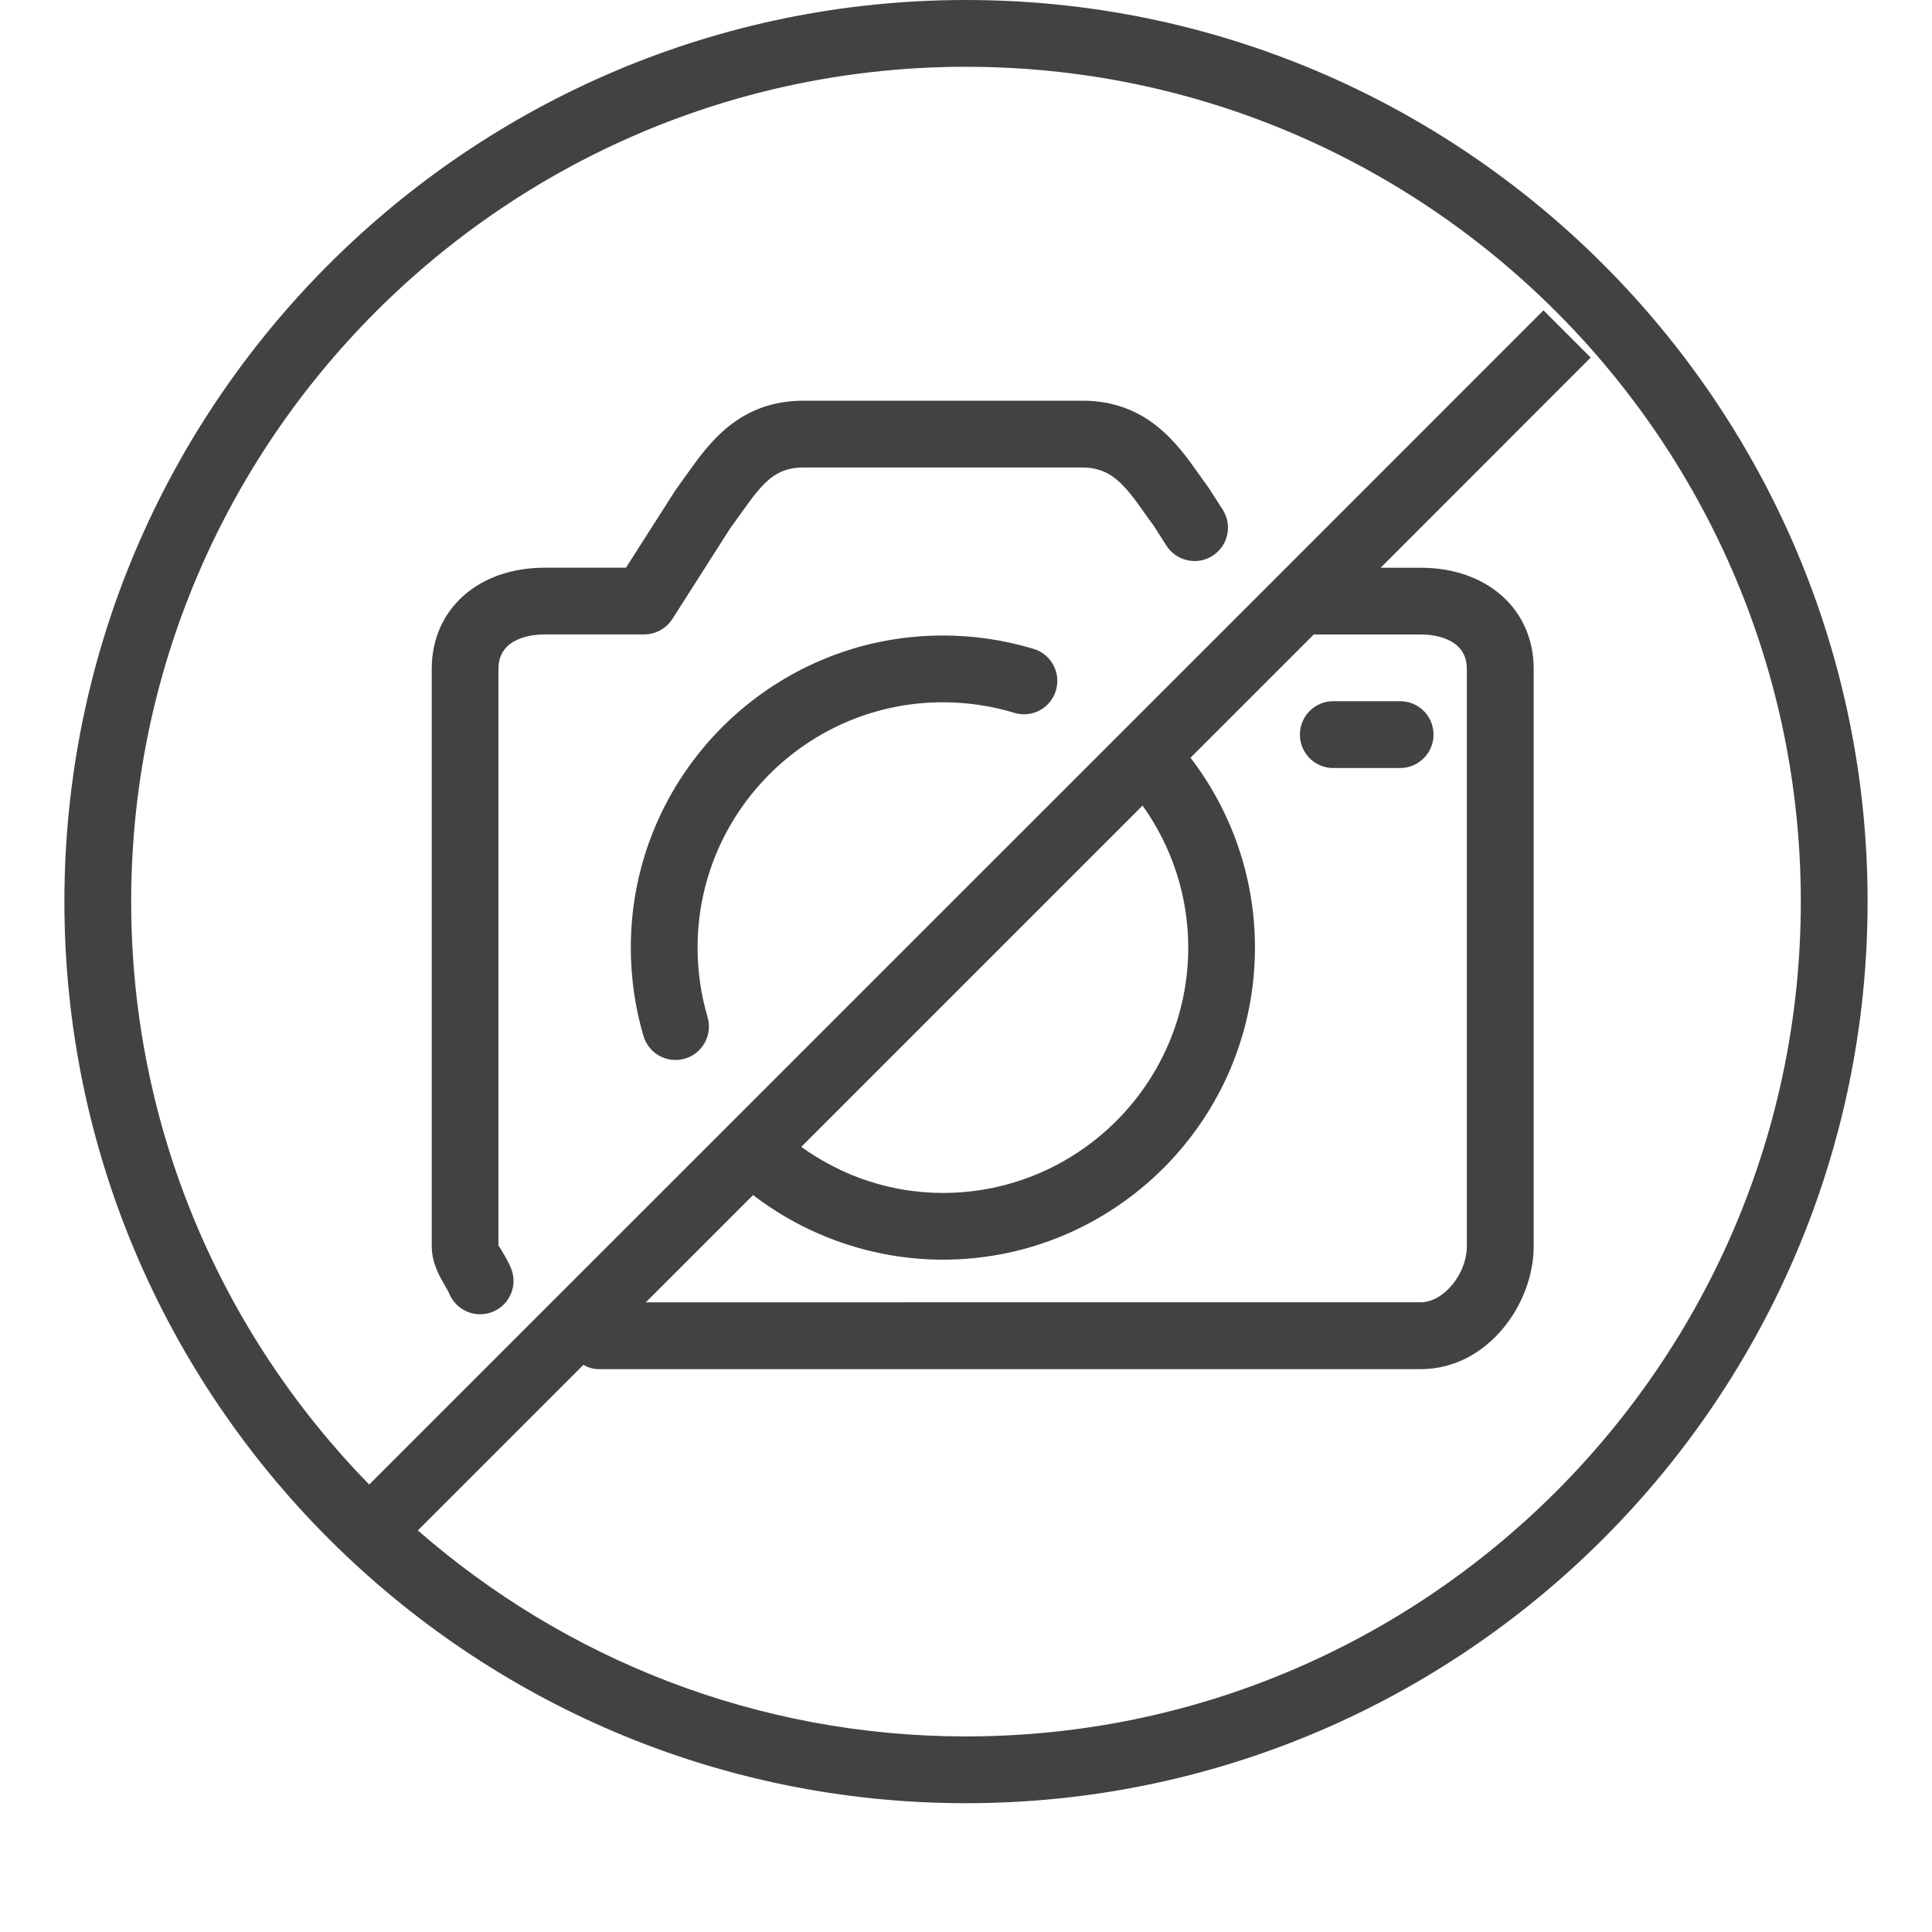 <?xml version="1.0" encoding="utf-8"?>
<!-- Generator: Adobe Illustrator 15.0.0, SVG Export Plug-In . SVG Version: 6.00 Build 0)  -->
<!DOCTYPE svg PUBLIC "-//W3C//DTD SVG 1.0//EN" "http://www.w3.org/TR/2001/REC-SVG-20010904/DTD/svg10.dtd">
<svg version="1.0" id="Layer_1" xmlns="http://www.w3.org/2000/svg" xmlns:xlink="http://www.w3.org/1999/xlink" x="0px" y="0px"
	 width="30px" height="30px" viewBox="0 0 30 30" enable-background="new 0 0 30 30" xml:space="preserve">
<g>
	<g>
		<path fill="#424242" d="M18.767,7.573c-0.046-0.062-0.091-0.125-0.136-0.189c-0.346-0.491-0.818-1.162-1.826-1.162h-4.328
			c-1.002,0-1.472,0.664-1.816,1.149c-0.048,0.068-0.096,0.135-0.167,0.232L9.72,8.815H8.459c-1.034,0-1.755,0.646-1.755,1.571
			v8.965c0,0.26,0.121,0.467,0.209,0.619c0.023,0.04,0.048,0.08,0.064,0.119c0.083,0.199,0.276,0.319,0.479,0.319
			c0.066,0,0.134-0.013,0.199-0.04c0.264-0.109,0.389-0.414,0.279-0.678c-0.033-0.079-0.078-0.16-0.125-0.241
			c-0.026-0.046-0.066-0.11-0.069-0.099v-8.965c0-0.496,0.55-0.534,0.718-0.534h1.545c0.177,0,0.341-0.09,0.437-0.239l0.905-1.419
			c0.055-0.073,0.108-0.147,0.162-0.223c0.331-0.467,0.524-0.711,0.969-0.711h4.328c0.448,0,0.654,0.261,0.979,0.722
			c0.051,0.072,0.101,0.143,0.131,0.181l0.198,0.311c0.155,0.24,0.476,0.312,0.717,0.157c0.241-0.154,0.312-0.475,0.157-0.716
			L18.767,7.573z M16.051,10.076c-0.456-0.138-0.93-0.208-1.41-0.208c-2.672,0-4.846,2.174-4.846,4.846
			c0,0.467,0.066,0.929,0.197,1.373c0.067,0.226,0.273,0.372,0.497,0.372c0.049,0,0.098-0.006,0.147-0.021
			c0.274-0.08,0.432-0.369,0.351-0.645c-0.103-0.349-0.155-0.711-0.155-1.079c0-2.1,1.708-3.809,3.809-3.809
			c0.377,0,0.75,0.055,1.109,0.164c0.274,0.083,0.563-0.071,0.646-0.346S16.324,10.16,16.051,10.076z M15,0C7.28,0,1,6.28,1,14
			c0,7.719,6.28,14,14,14c7.719,0,14-6.281,14-14C29,6.28,22.719,0,15,0z M15,26.963c-3.256,0-6.233-1.209-8.512-3.199l2.57-2.57
			c0.073,0.039,0.151,0.066,0.239,0.066h12.764c1.033,0,1.754-1.006,1.754-1.908v-8.965c0-0.925-0.722-1.571-1.754-1.571h-0.623
			L24.7,5.552l-0.733-0.733l-4.147,4.148c-0.001,0-0.001,0-0.001,0.001L5.733,23.052C3.449,20.714,2.037,17.52,2.037,14
			C2.037,6.852,7.852,1.037,15,1.037c7.148,0,12.963,5.815,12.963,12.963C27.963,21.148,22.148,26.963,15,26.963z M14.641,19.56
			c2.671,0,4.846-2.174,4.846-4.846c0-1.074-0.354-2.105-1.001-2.948L20.4,9.852h1.66c0.167,0,0.717,0.038,0.717,0.534v8.965
			c0,0.431-0.361,0.871-0.717,0.871H10.029l1.665-1.665C12.536,19.203,13.577,19.56,14.641,19.56z M12.442,17.809l5.3-5.3
			c0.457,0.641,0.709,1.407,0.709,2.205c0,2.101-1.709,3.81-3.81,3.81C13.839,18.523,13.087,18.27,12.442,17.809z M20.703,11.926
			h1.037c0.287,0,0.52-0.232,0.52-0.519s-0.232-0.519-0.52-0.519h-1.037c-0.286,0-0.518,0.232-0.518,0.519
			S20.417,11.926,20.703,11.926z"/>
	</g>
</g>
</svg>
